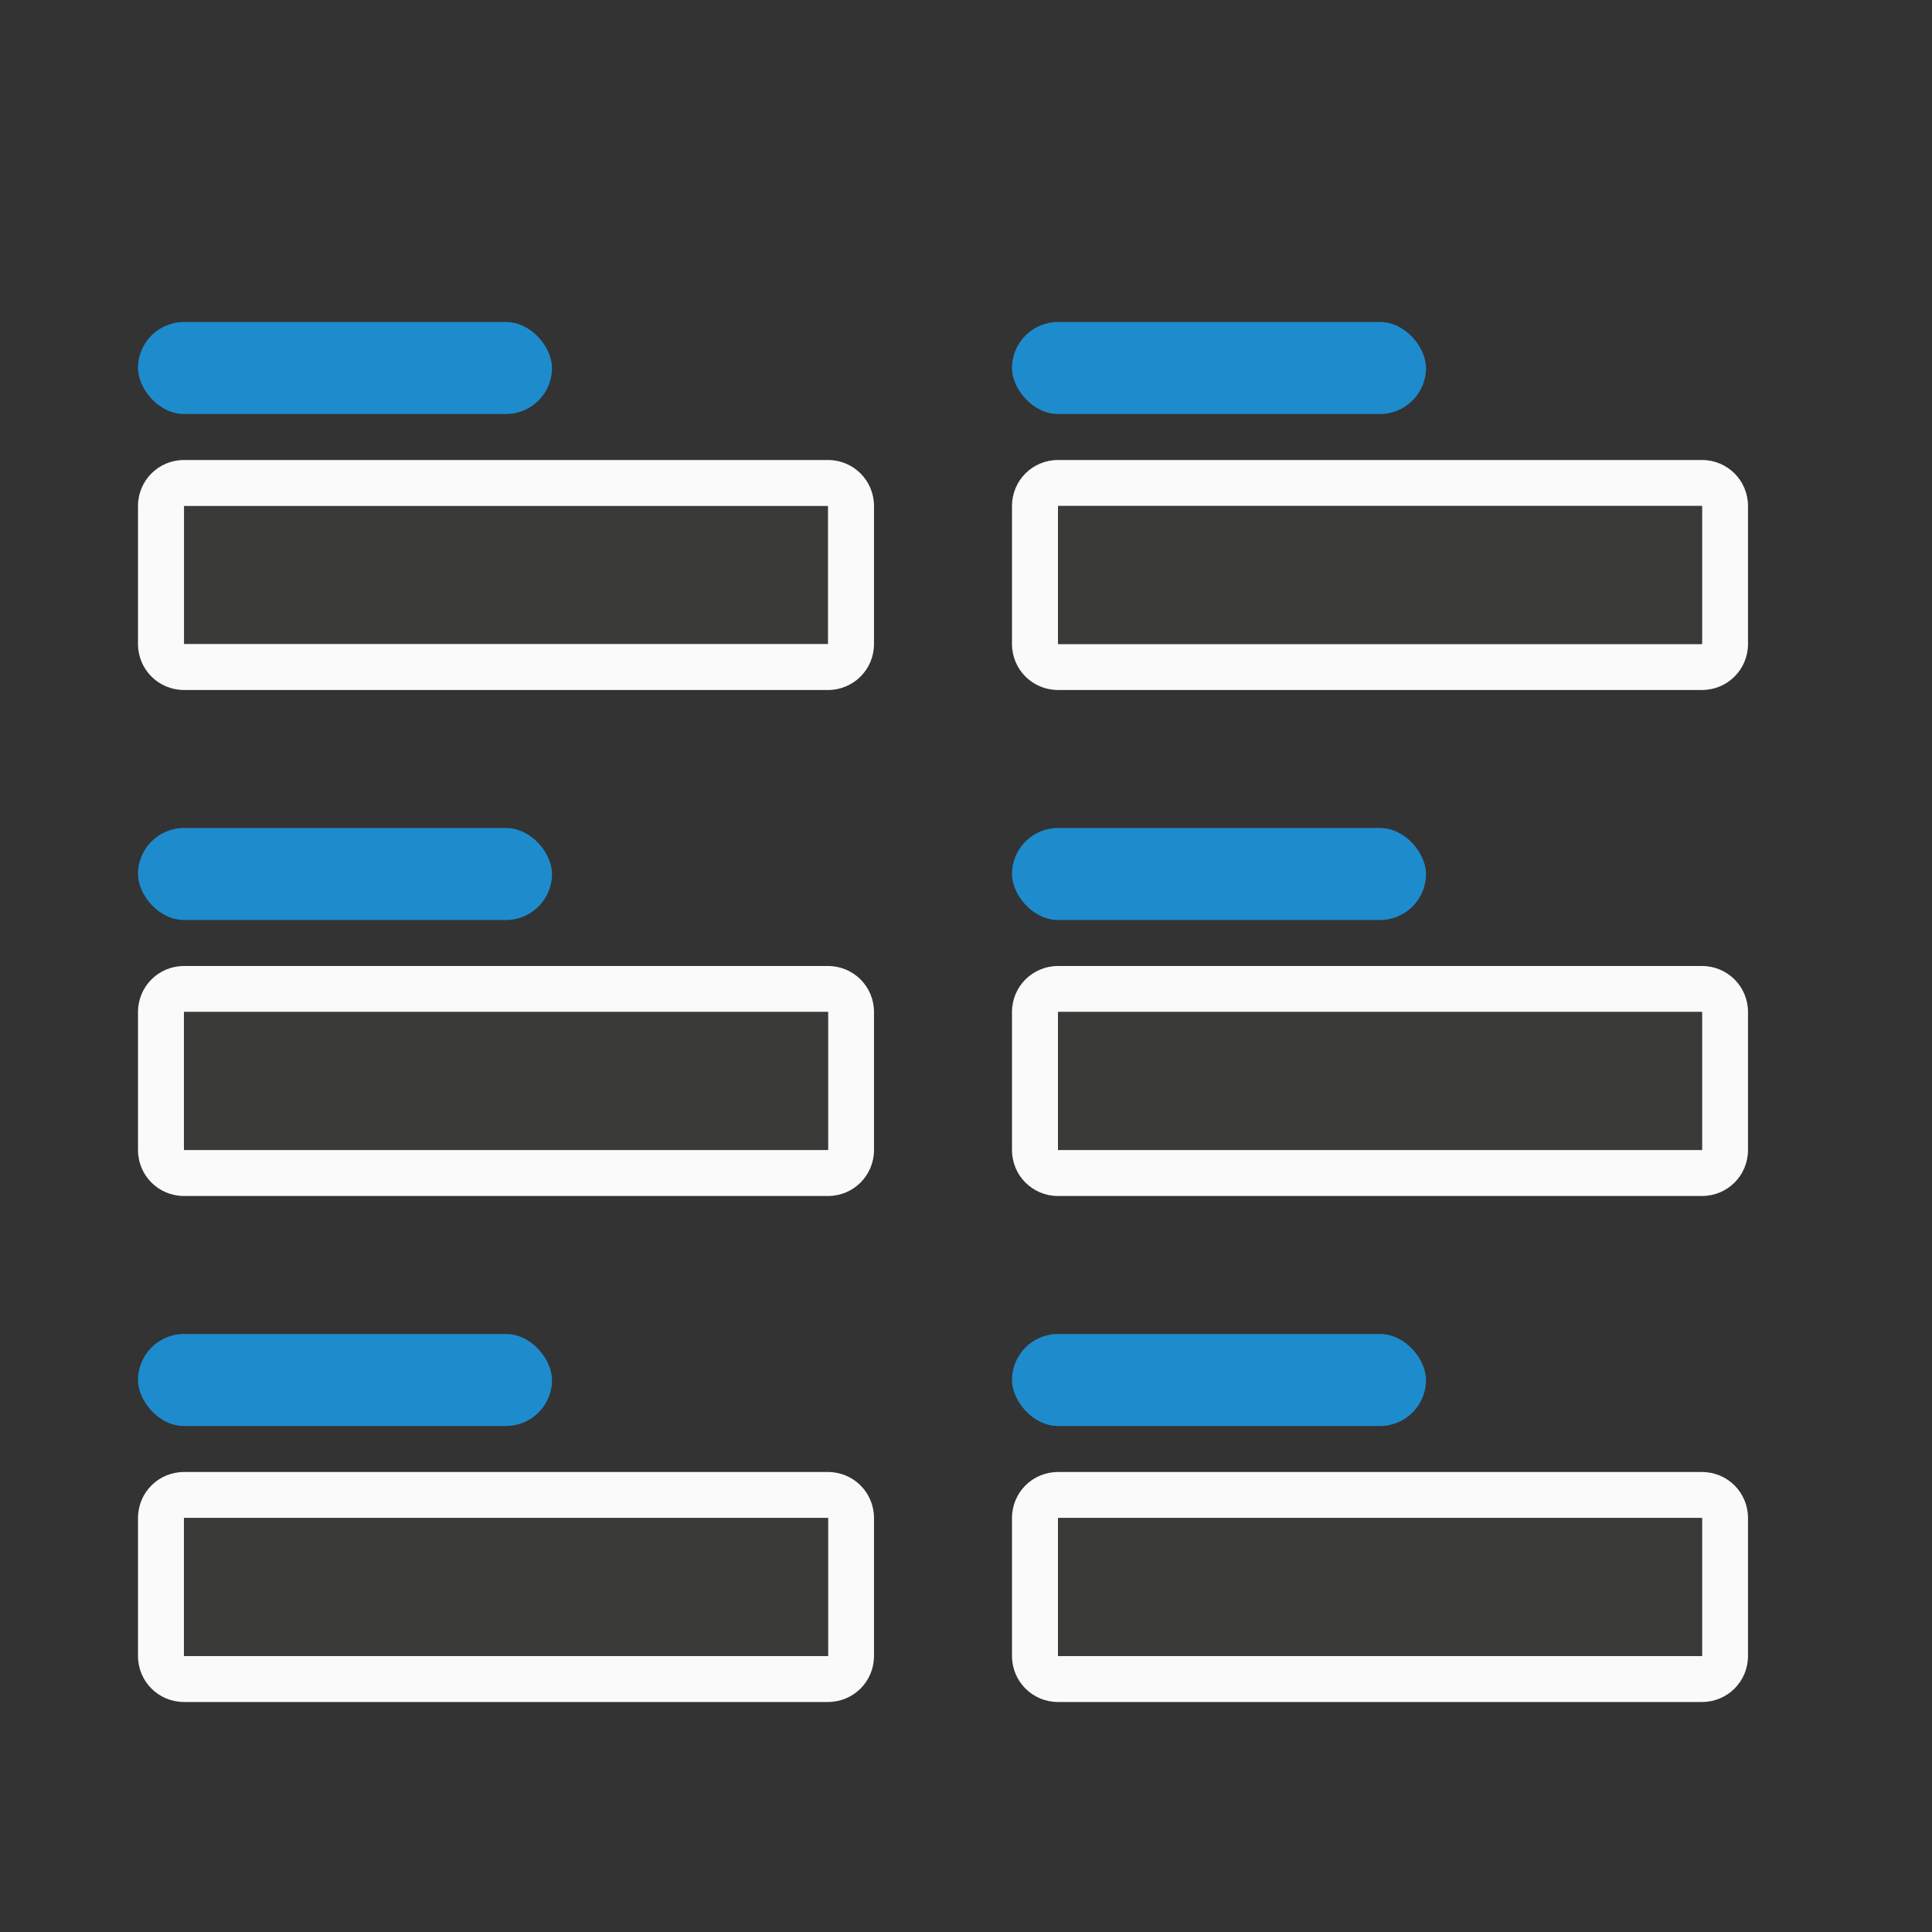 <svg height="42" viewBox="0 0 42 42" width="42" xmlns="http://www.w3.org/2000/svg"><rect x="0" y="0" width="42" height="42" fill="#333333" stroke="none"/><path d="m4 11h14v3h-14z" fill="#3a3a38"/><path d="m4 10c-.554 0-1 .446-1 1v3c0 .554.446 1 1 1h14c.554 0 1-.446 1-1v-3c0-.554-.446-1-1-1zm0 1h14v3h-14z" fill="#fafafa"/><path d="m23 10c-.554 0-1 .446-1 1v3c0 .554.446 1 1 1h14c.554 0 1-.446 1-1v-3c0-.554-.446-1-1-1zm0 1h14v3h-14z" fill="#fafafa"/><path d="m23 11h14v3h-14z" fill="#3a3a38"/><rect fill="#1e8bcd" height="2" ry="1" width="9" x="3" y="7"/><rect fill="#1e8bcd" height="2" ry="1" width="9" x="22" y="7"/><path d="m4 32c-.554 0-1 .446-1 1v3c0 .554.446 1 1 1h14c.554 0 1-.446 1-1v-3c0-.554-.446-1-1-1zm0 1h14v3h-14z" fill="#fafafa"/><path d="m4 33h14v3h-14z" fill="#3a3a38"/><path d="m23 32c-.554 0-1 .446-1 1v3c0 .554.446 1 1 1h14c.554 0 1-.446 1-1v-3c0-.554-.446-1-1-1zm0 1h14v3h-14z" fill="#fafafa"/><path d="m23 33h14v3h-14z" fill="#3a3a38"/><rect fill="#1e8bcd" height="2" ry="1" width="9" x="3" y="29"/><rect fill="#1e8bcd" height="2" ry="1" width="9" x="22" y="29"/><path d="m4 21c-.554 0-1 .446-1 1v3c0 .554.446 1 1 1h14c.554 0 1-.446 1-1v-3c0-.554-.446-1-1-1zm0 1h14v3h-14z" fill="#fafafa"/><path d="m4 22h14v3h-14z" fill="#3a3a38"/><path d="m23 21c-.554 0-1 .446-1 1v3c0 .554.446 1 1 1h14c.554 0 1-.446 1-1v-3c0-.554-.446-1-1-1zm0 1h14v3h-14z" fill="#fafafa"/><path d="m23 22h14v3h-14z" fill="#3a3a38"/><g fill="#1e8bcd"><rect height="2" ry="1" width="9" x="3" y="18"/><rect height="2" ry="1" width="9" x="22" y="18"/></g></svg>